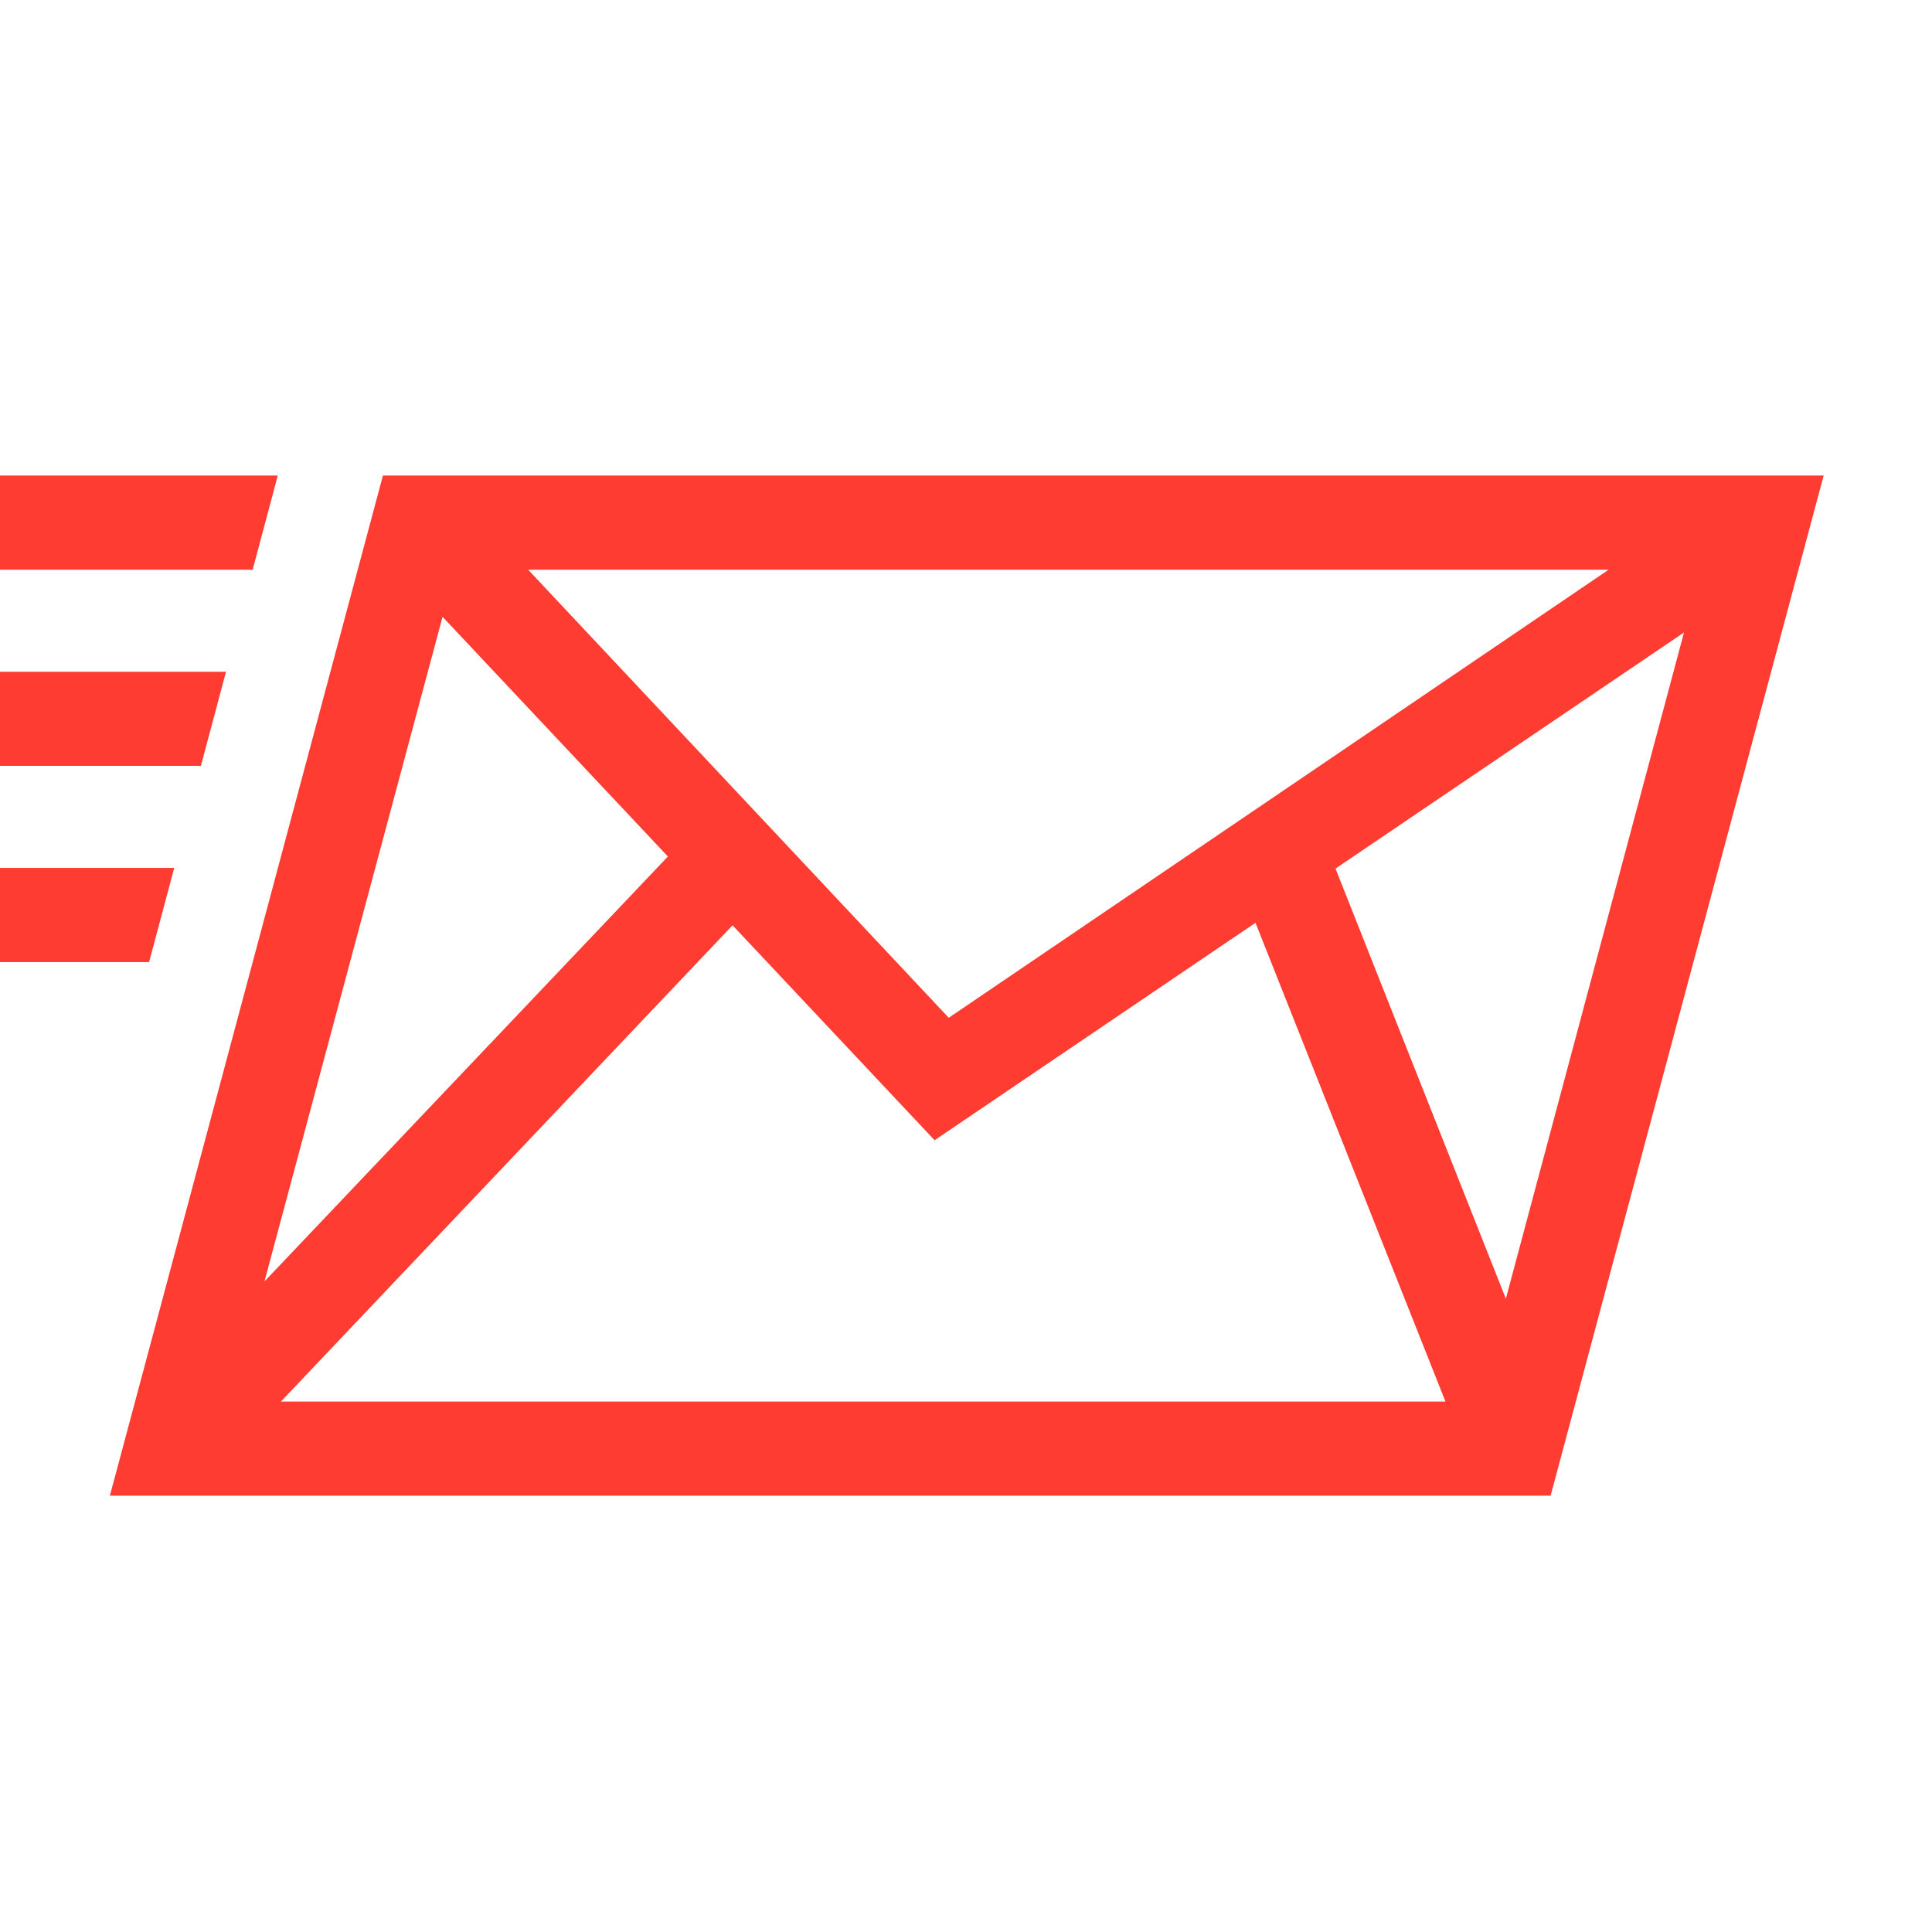 <svg version="1.1" xmlns="http://www.w3.org/2000/svg" style="fill:rgba(0,0,0,1.0)" width="256" height="256" viewBox="0 0 38.469 21.094"><path fill="rgb(255, 60, 50)" d="M2.188 21.094 L7.625 0.781 L36.312 0.781 L30.875 21.094 Z M0 10.469 L0 8.594 L3.469 8.594 L2.969 10.469 Z M0 6.562 L0 4.688 L4.5 4.688 L4 6.562 Z M0 2.656 L0 0.781 L5.531 0.781 L5.031 2.656 Z M5.594 19.219 L28.781 19.219 L24.906 9.453 L26.5 8.375 L29.984 17.172 L33.531 3.906 L18.609 14.016 L8.812 3.594 L5.266 16.828 L13.469 8.188 L14.766 9.547 Z M18.891 11.578 L32.031 2.656 L10.516 2.656 Z M38.469 21.875" /></svg>